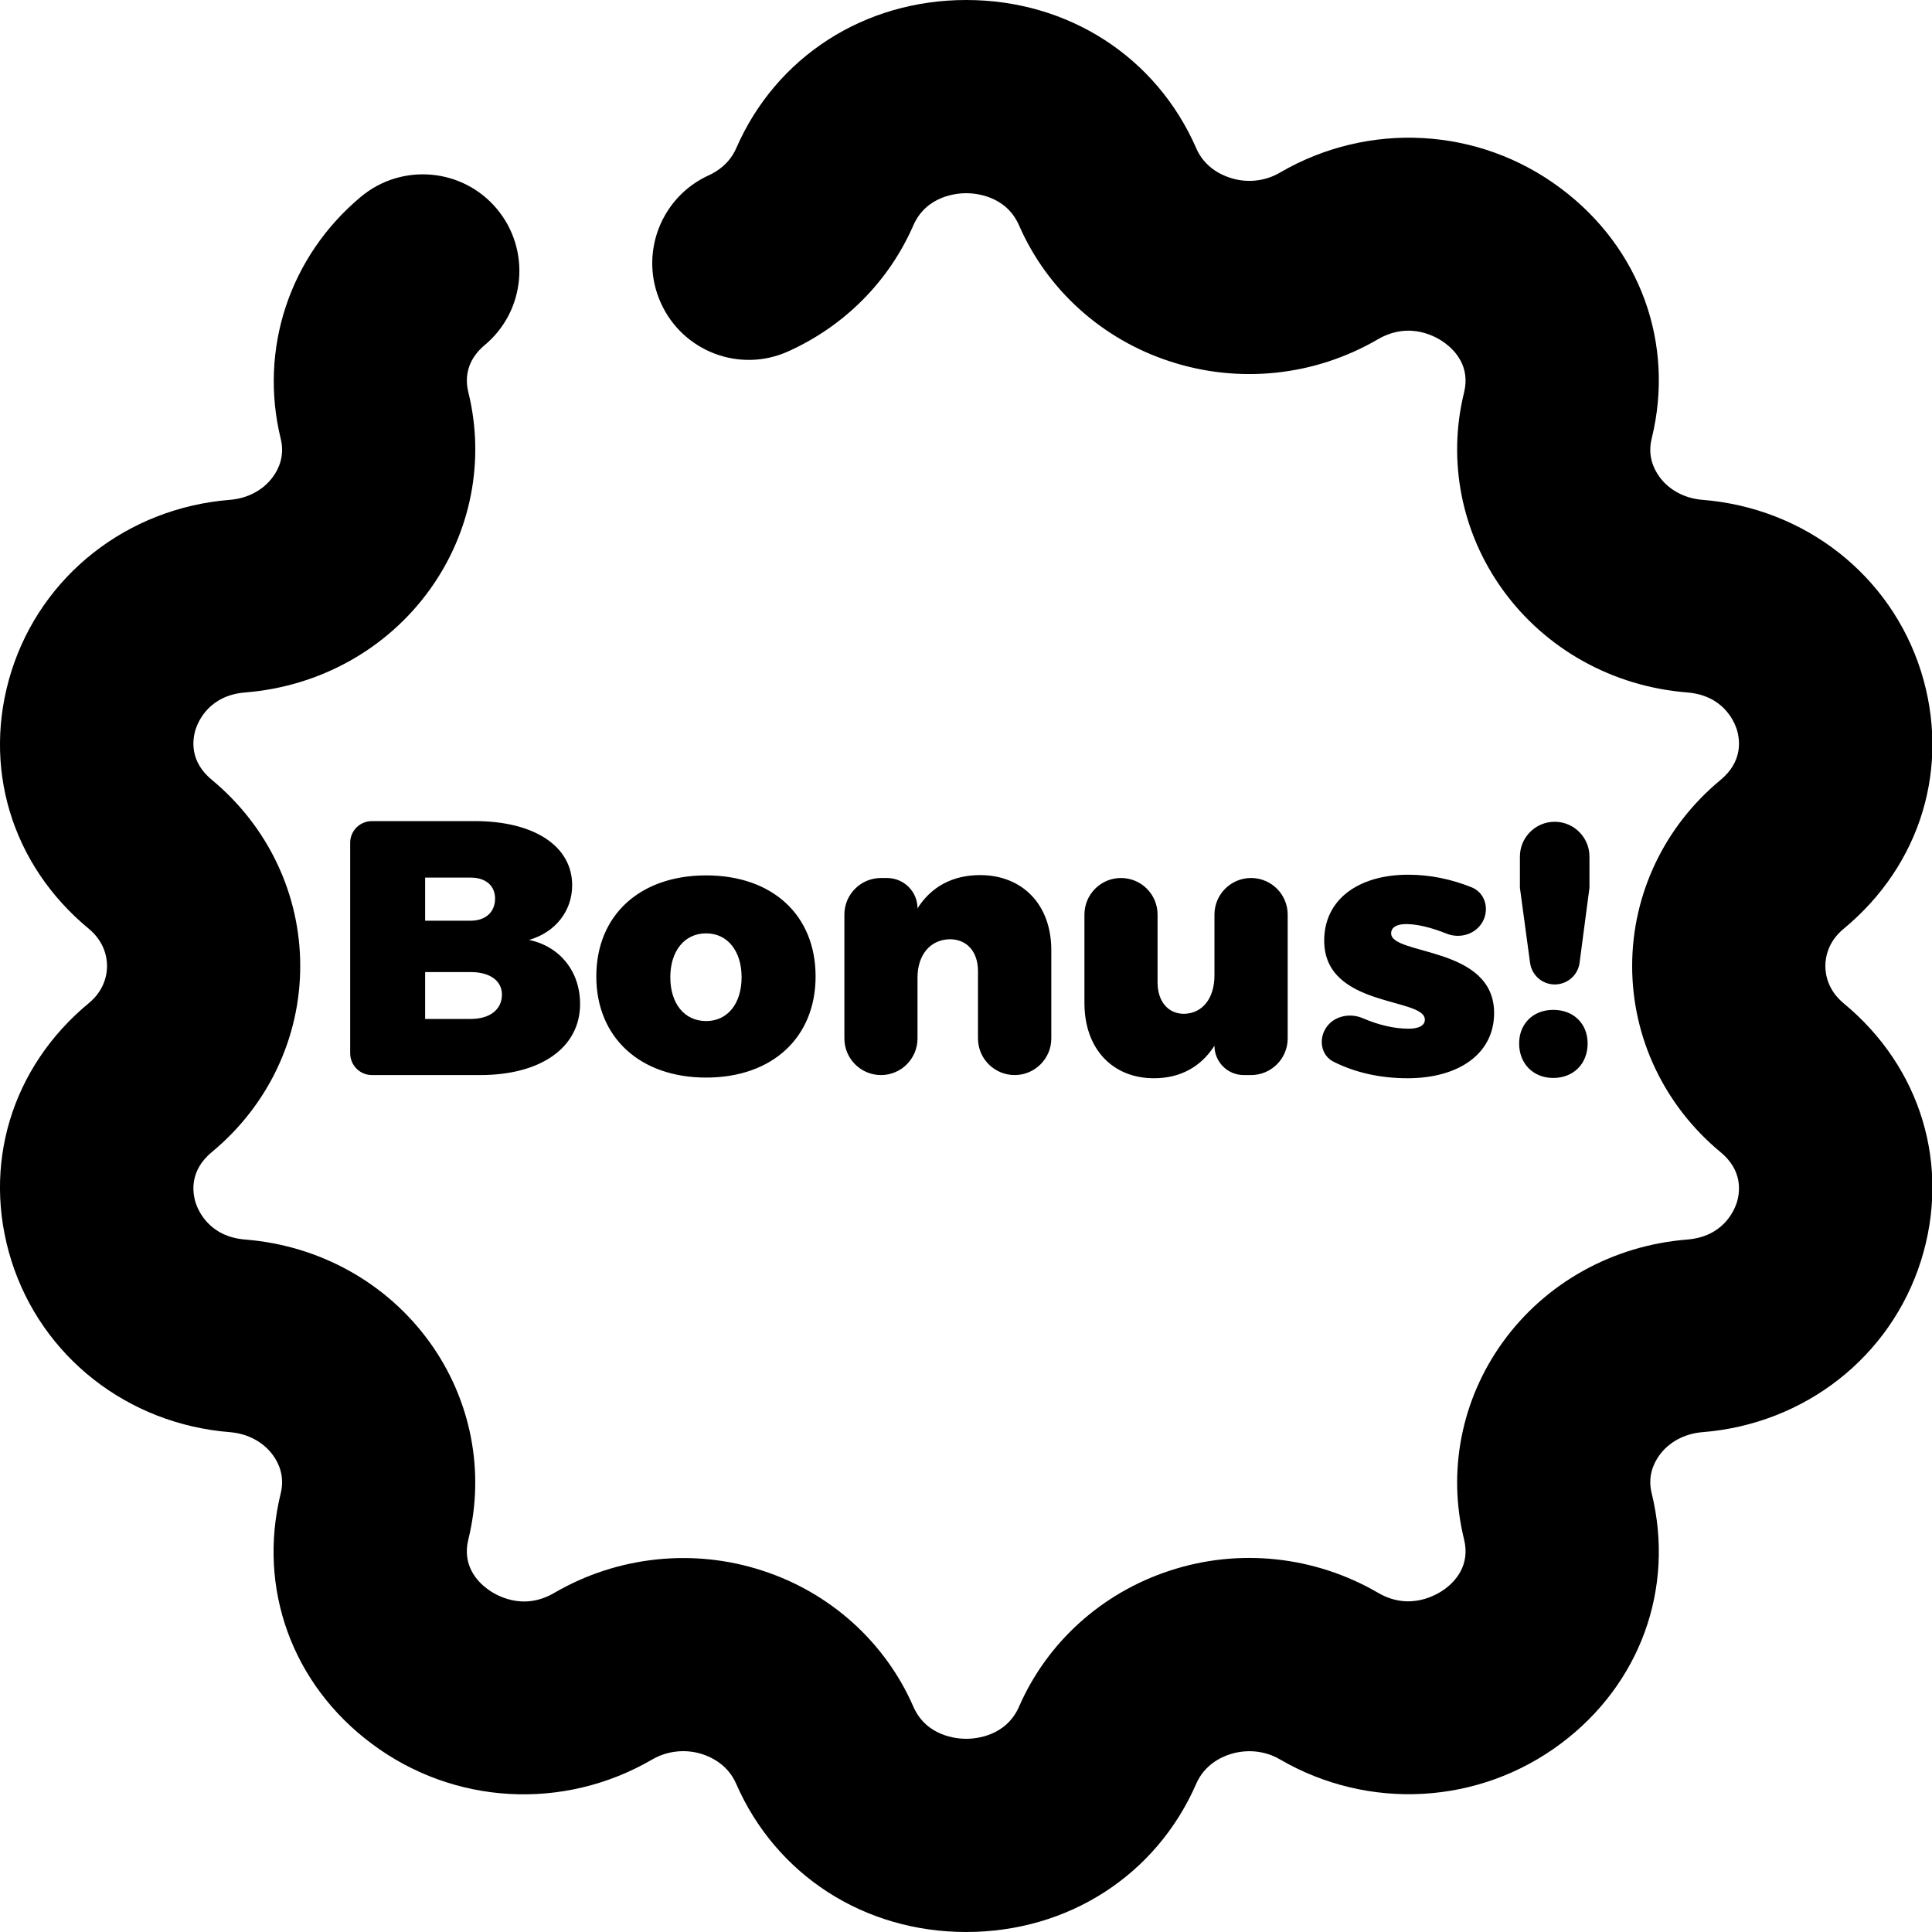 <?xml version="1.0" encoding="UTF-8"?>
<svg width="20px" height="20px" viewBox="0 0 20 20" version="1.1" xmlns="http://www.w3.org/2000/svg" xmlns:xlink="http://www.w3.org/1999/xlink">
    <title>Icon/24/Bonus</title>
    <g id="Design-System" stroke="none" stroke-width="1" fill="none" fill-rule="evenodd">
        <g id="Icon" transform="translate(-690, -710)">
            <g id="Icon/24/Bonus" transform="translate(688, 708)">
                <rect id="Rectangle" x="0" y="0" width="24" height="24"></rect>
                <path d="M12.002,2 C13.058,2 13.971,2.589 14.384,3.536 C14.468,3.729 14.637,3.809 14.73,3.839 C14.905,3.898 15.097,3.878 15.253,3.785 C16.168,3.253 17.309,3.314 18.156,3.949 C18.98,4.564 19.34,5.558 19.098,6.541 C19.055,6.716 19.117,6.851 19.177,6.934 C19.276,7.072 19.439,7.159 19.621,7.174 C20.684,7.258 21.572,7.955 21.886,8.949 C22.195,9.931 21.888,10.952 21.084,11.616 C20.92,11.752 20.896,11.915 20.896,12 C20.896,12.085 20.92,12.248 21.084,12.385 C21.888,13.048 22.195,14.069 21.886,15.051 C21.572,16.045 20.684,16.742 19.621,16.826 C19.439,16.841 19.276,16.928 19.177,17.066 C19.117,17.149 19.055,17.284 19.098,17.458 C19.34,18.442 18.98,19.436 18.156,20.051 C17.309,20.684 16.168,20.746 15.253,20.215 C15.097,20.122 14.905,20.104 14.73,20.161 C14.637,20.191 14.468,20.271 14.384,20.464 C13.971,21.411 13.058,22 12.002,22 C10.946,22 10.033,21.411 9.62,20.464 C9.536,20.271 9.367,20.191 9.273,20.16 C9.1,20.103 8.908,20.123 8.752,20.214 C7.833,20.749 6.694,20.685 5.847,20.05 C5.024,19.436 4.664,18.442 4.906,17.459 C4.949,17.284 4.887,17.149 4.827,17.066 C4.728,16.928 4.565,16.841 4.383,16.826 C3.32,16.742 2.432,16.045 2.118,15.051 C1.809,14.069 2.116,13.048 2.92,12.384 C3.084,12.248 3.108,12.085 3.108,12 C3.108,11.915 3.084,11.752 2.92,11.615 C2.116,10.952 1.809,9.931 2.118,8.949 C2.432,7.955 3.32,7.258 4.383,7.174 C4.565,7.159 4.728,7.072 4.827,6.934 C4.887,6.851 4.949,6.716 4.906,6.542 C4.679,5.614 4.997,4.654 5.736,4.037 C6.16,3.683 6.792,3.74 7.145,4.164 C7.498,4.588 7.441,5.219 7.018,5.572 C6.908,5.664 6.789,5.824 6.849,6.064 C7.022,6.768 6.876,7.511 6.449,8.104 C6.006,8.719 5.311,9.106 4.541,9.168 C4.165,9.197 4.052,9.468 4.025,9.55 C3.99,9.664 3.964,9.884 4.193,10.073 C4.775,10.555 5.108,11.257 5.108,12 C5.108,12.743 4.775,13.445 4.193,13.926 C3.964,14.116 3.99,14.336 4.025,14.45 C4.052,14.532 4.165,14.803 4.541,14.832 C5.311,14.894 6.006,15.281 6.449,15.896 C6.876,16.489 7.022,17.232 6.848,17.937 C6.782,18.205 6.942,18.372 7.044,18.448 C7.124,18.508 7.41,18.686 7.744,18.486 C8.394,18.109 9.181,18.025 9.895,18.26 C10.597,18.488 11.164,19.001 11.454,19.665 C11.589,19.976 11.907,20 12.002,20 C12.097,20 12.415,19.976 12.55,19.665 C12.84,19.001 13.407,18.489 14.108,18.26 C14.825,18.023 15.609,18.108 16.261,18.486 C16.594,18.683 16.879,18.507 16.959,18.448 C17.062,18.372 17.222,18.205 17.156,17.936 C16.982,17.232 17.128,16.489 17.555,15.896 C17.998,15.281 18.693,14.894 19.463,14.832 C19.839,14.803 19.952,14.532 19.979,14.45 C20.014,14.336 20.04,14.116 19.811,13.927 C19.229,13.445 18.896,12.743 18.896,12 C18.896,11.257 19.229,10.555 19.811,10.074 C20.04,9.884 20.014,9.664 19.979,9.55 C19.952,9.468 19.839,9.197 19.463,9.168 C18.693,9.106 17.998,8.719 17.555,8.104 C17.128,7.511 16.982,6.768 17.156,6.063 C17.222,5.795 17.062,5.628 16.959,5.552 C16.881,5.493 16.597,5.317 16.261,5.514 C15.611,5.892 14.828,5.977 14.108,5.74 C13.407,5.511 12.84,4.999 12.55,4.335 C12.415,4.024 12.097,4 12.002,4 C11.907,4 11.589,4.024 11.454,4.335 C11.202,4.911 10.745,5.372 10.165,5.635 C9.661,5.866 9.069,5.64 8.842,5.138 C8.613,4.635 8.836,4.042 9.339,3.814 C9.43,3.772 9.553,3.69 9.621,3.535 C10.033,2.589 10.946,2 12.002,2 Z M14.951,11.089 C15.16,11.089 15.33,11.258 15.33,11.468 L15.33,11.468 L15.33,12.75 C15.33,12.959 15.16,13.129 14.951,13.129 L14.951,13.129 L14.875,13.129 C14.708,13.129 14.572,12.993 14.572,12.825 C14.433,13.043 14.219,13.162 13.946,13.162 C13.518,13.162 13.226,12.859 13.226,12.383 L13.226,12.383 L13.226,11.468 C13.226,11.258 13.396,11.089 13.604,11.089 C13.814,11.089 13.983,11.258 13.983,11.468 L13.983,11.468 L13.983,12.169 C13.983,12.367 14.092,12.495 14.257,12.495 C14.452,12.491 14.572,12.33 14.572,12.098 L14.572,12.098 L14.572,11.468 C14.572,11.258 14.742,11.089 14.951,11.089 Z M16.578,11.055 C16.801,11.055 17.023,11.1 17.236,11.186 C17.373,11.242 17.419,11.406 17.351,11.537 C17.279,11.671 17.115,11.721 16.975,11.665 C16.808,11.598 16.665,11.566 16.555,11.566 C16.461,11.566 16.401,11.599 16.401,11.662 C16.401,11.892 17.467,11.79 17.467,12.487 C17.467,12.907 17.103,13.162 16.57,13.162 C16.293,13.162 16.031,13.105 15.805,12.991 C15.688,12.933 15.652,12.787 15.71,12.67 C15.78,12.525 15.961,12.477 16.109,12.541 C16.273,12.612 16.436,12.649 16.581,12.649 C16.683,12.649 16.75,12.619 16.75,12.555 C16.75,12.322 15.708,12.435 15.708,11.737 C15.708,11.31 16.064,11.055 16.578,11.055 Z M18.079,12.454 C18.289,12.454 18.435,12.596 18.435,12.802 C18.435,13.012 18.289,13.159 18.079,13.159 C17.873,13.159 17.726,13.012 17.726,12.802 C17.726,12.596 17.873,12.454 18.079,12.454 Z M9.31,11.062 C9.997,11.062 10.443,11.474 10.443,12.108 C10.443,12.738 9.997,13.155 9.31,13.155 C8.624,13.155 8.173,12.738 8.173,12.108 C8.173,11.474 8.624,11.062 9.31,11.062 Z M6.915,10.5 C7.53,10.5 7.923,10.759 7.923,11.164 C7.923,11.429 7.751,11.651 7.477,11.73 C7.799,11.798 8.005,12.059 8.005,12.393 C8.005,12.843 7.601,13.129 6.971,13.129 L6.971,13.129 L5.85,13.129 C5.726,13.129 5.625,13.028 5.625,12.903 L5.625,12.903 L5.625,10.724 C5.625,10.6 5.726,10.5 5.85,10.5 L5.85,10.5 Z M12.146,11.059 C12.582,11.059 12.883,11.362 12.883,11.835 L12.883,11.835 L12.883,12.75 C12.883,12.959 12.713,13.129 12.504,13.129 C12.294,13.129 12.124,12.959 12.124,12.75 L12.124,12.75 L12.124,12.053 C12.124,11.85 12.008,11.723 11.832,11.723 C11.627,11.727 11.498,11.888 11.498,12.12 L11.498,12.12 L11.498,12.75 C11.498,12.959 11.329,13.129 11.12,13.129 C10.911,13.129 10.741,12.959 10.741,12.75 L10.741,12.75 L10.741,11.468 C10.741,11.258 10.911,11.089 11.12,11.089 L11.12,11.089 L11.182,11.089 C11.357,11.089 11.498,11.229 11.498,11.403 C11.64,11.179 11.861,11.059 12.146,11.059 Z M9.31,11.662 C9.085,11.662 8.939,11.846 8.939,12.116 C8.939,12.389 9.085,12.57 9.31,12.57 C9.532,12.57 9.677,12.389 9.677,12.116 C9.677,11.846 9.532,11.662 9.31,11.662 Z M6.874,12.063 L6.401,12.063 L6.401,12.548 L6.874,12.548 C7.072,12.548 7.196,12.45 7.196,12.296 C7.196,12.153 7.072,12.063 6.874,12.063 L6.874,12.063 Z M18.094,10.507 C18.293,10.507 18.454,10.669 18.454,10.867 L18.454,10.867 L18.454,11.19 L18.352,11.965 C18.336,12.094 18.225,12.191 18.095,12.191 C17.965,12.191 17.856,12.095 17.839,11.966 L17.839,11.966 L17.734,11.19 L17.734,10.867 C17.734,10.669 17.895,10.507 18.094,10.507 Z M6.874,11.085 L6.401,11.085 L6.401,11.531 L6.874,11.531 C7.027,11.531 7.125,11.441 7.125,11.302 C7.125,11.168 7.027,11.085 6.874,11.085 L6.874,11.085 Z" id="Combined-Shape" fill="#000000" fill-rule="nonzero"></path>
            </g>
        </g>
    </g>
</svg>
